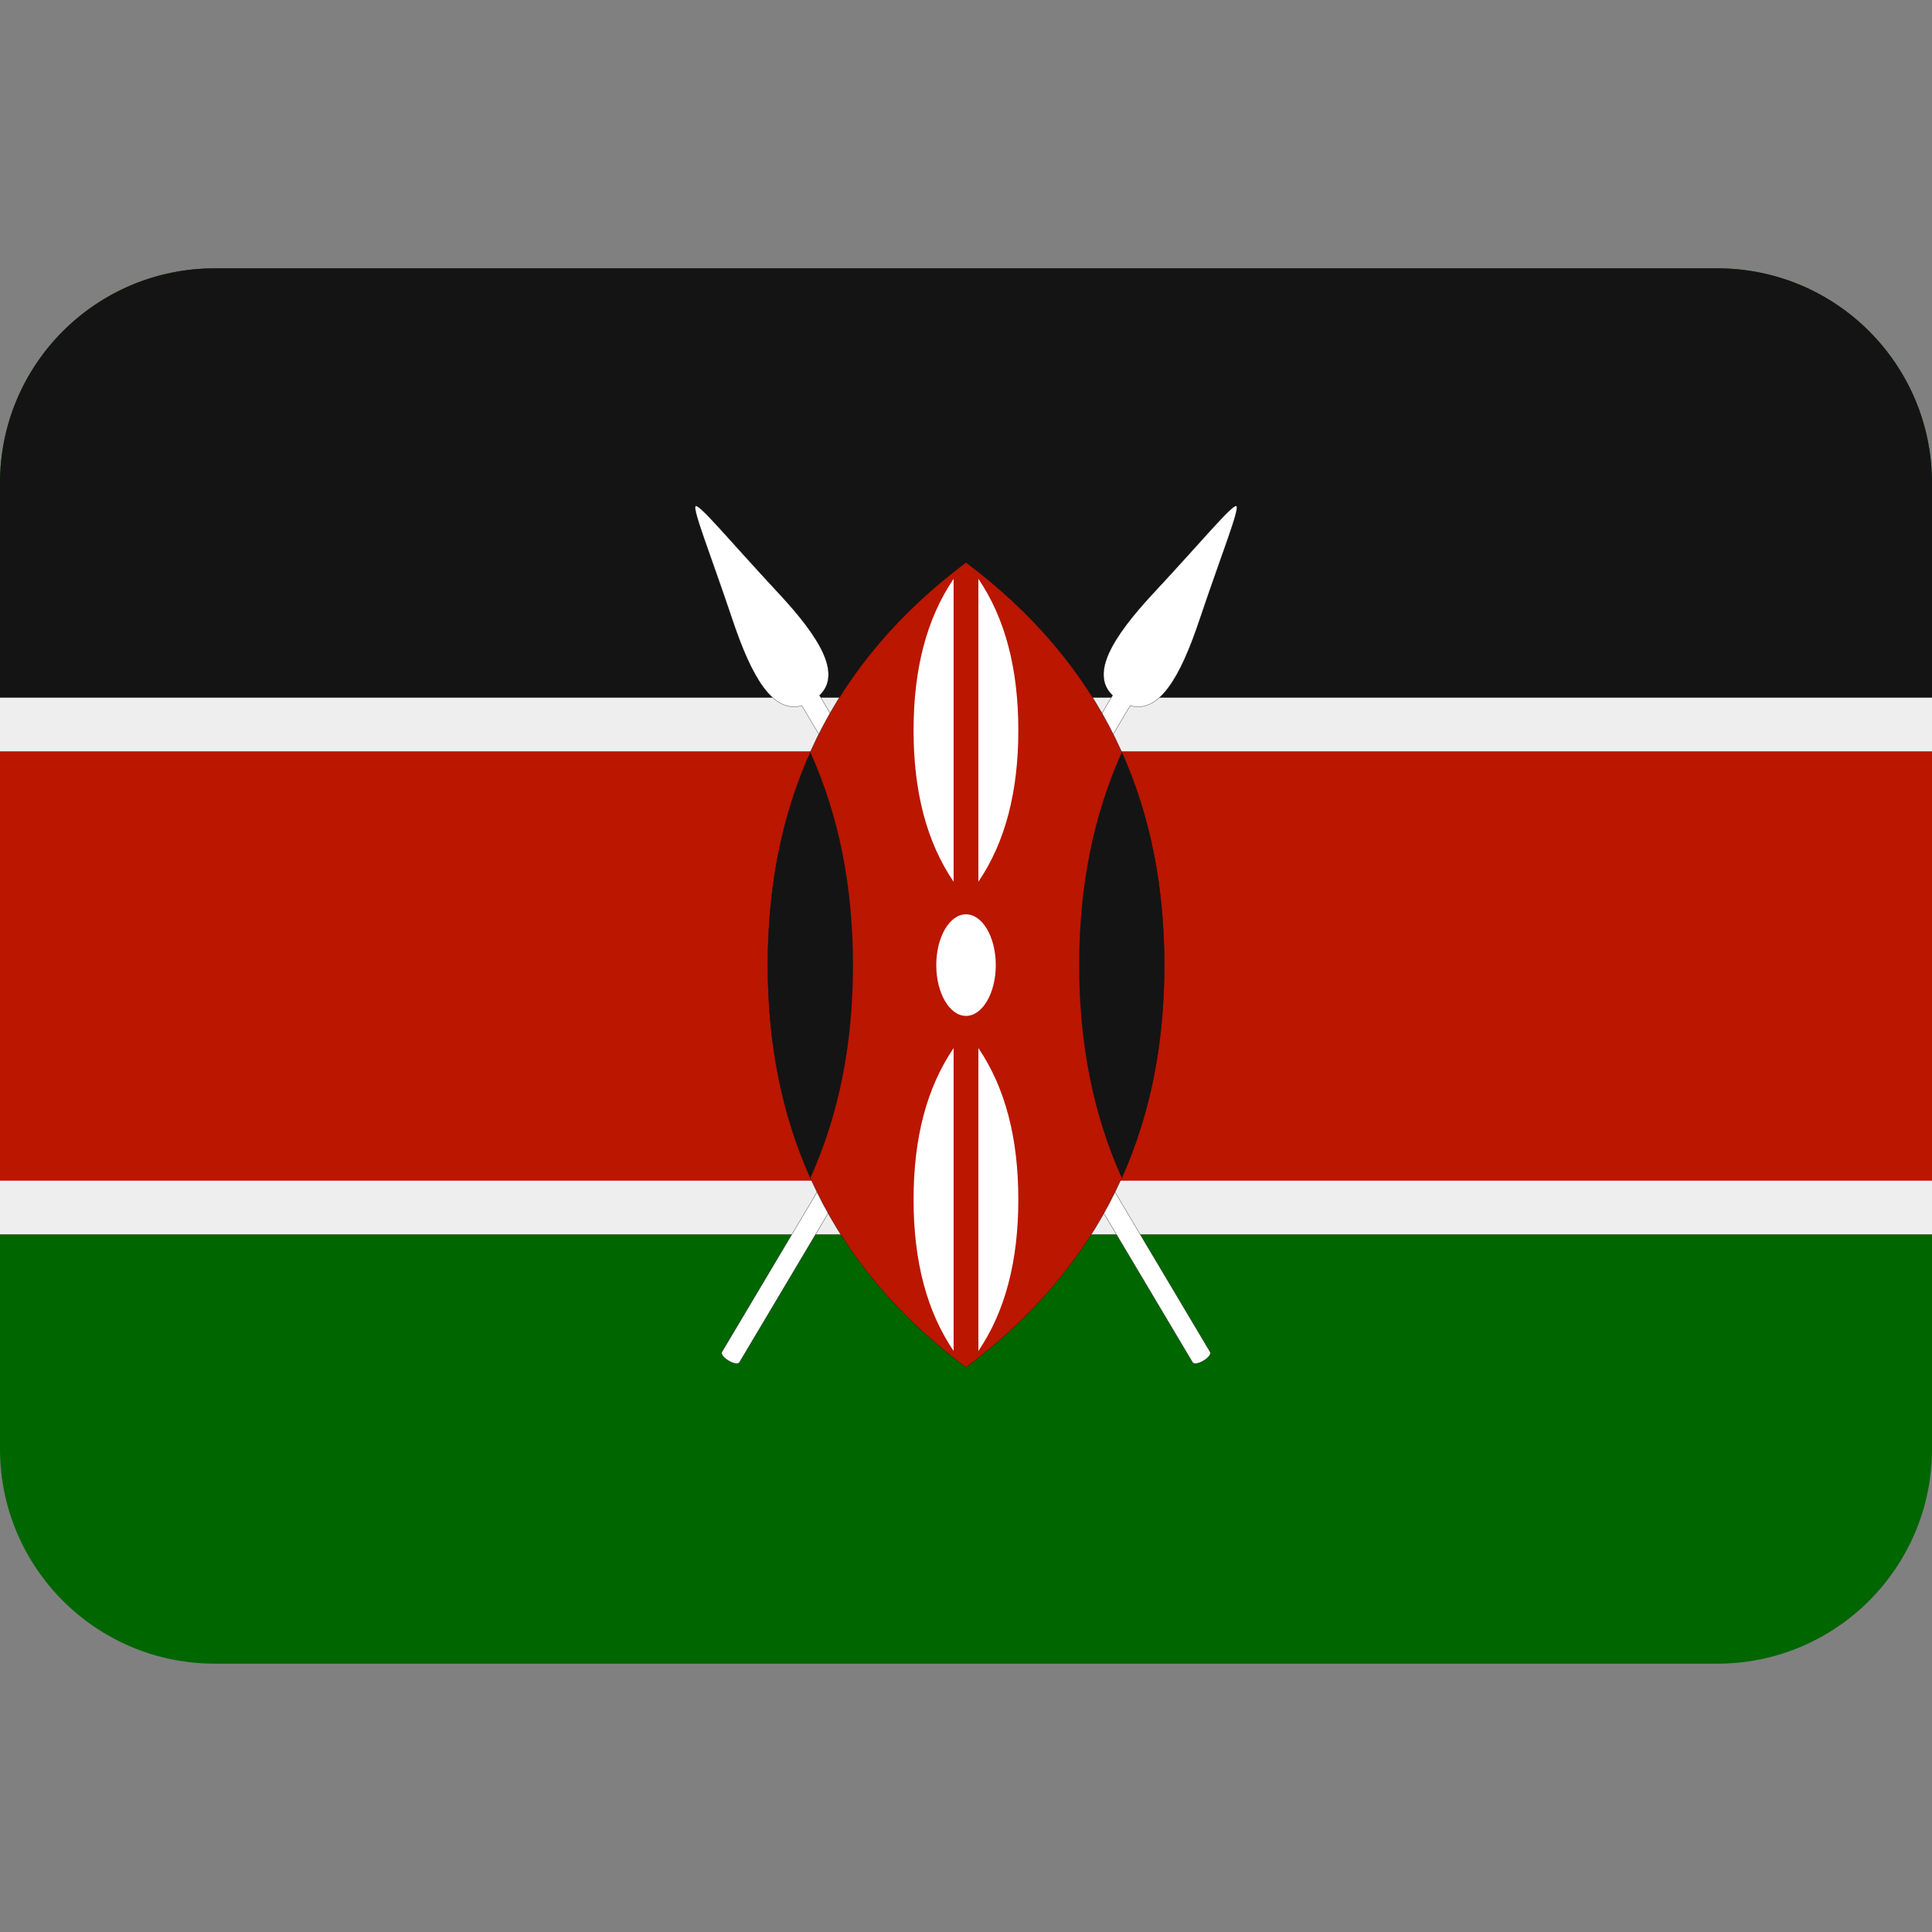 <svg xmlns="http://www.w3.org/2000/svg" viewBox="0 0 512 512"><rect x="0" y="0" width="512" height="512" fill="#808080" stroke="none"/><path d="M512 384c0 31.418-25.473 56.889-56.889 56.889H56.89C25.472 440.889 0 415.417 0 384V128c0-31.418 25.472-56.889 56.889-56.889H455.11C486.53 71.111 512 96.584 512 128v256z" fill="#060"/><path d="M512 327.111H0V184.89h512v142.22z" fill="#bb1600"/><path d="M455.111 71.111H56.89C25.472 71.111 0 96.582 0 128v56.889h512V128c0-31.417-25.473-56.889-56.889-56.889" fill="#141414"/><path d="M512 199.111H0V184.89h512v14.222zm0 128H0V312.89h512v14.222z" fill="#eee"/><path d="M195.983 361.002L299.52 187.007c7.709 2.148 13.297-7.566 18.346-22.64 5.945-17.665 10.795-29.655 9.785-30.252-1.024-.611-9.23 9.386-21.945 23.011-10.965 11.805-16.839 21.461-10.866 27.165L191.331 358.257c-.767 1.267 3.883 4.083 4.652 2.745" fill="#fff"/><path d="M195.983 361.002L299.52 187.007c7.709 2.148 13.297-7.566 18.346-22.64 5.945-17.665 10.795-29.655 9.785-30.252-1.024-.611-9.23 9.386-21.945 23.011-10.965 11.805-16.839 21.461-10.866 27.165L191.331 358.257c-.767 1.267 3.883 4.083 4.652 2.745z" fill="none" stroke="#141414" stroke-width=".075"/><path d="M316.017 361.002L212.494 187.007c-7.709 2.148-13.298-7.566-18.362-22.64-5.93-17.665-10.78-29.655-9.77-30.252.994-.611 9.23 9.386 21.915 23.011 10.994 11.805 16.882 21.461 10.91 27.165L320.68 358.257c.784 1.267-3.867 4.083-4.664 2.745" fill="#fff"/><path d="M316.017 361.002L212.494 187.007c-7.709 2.148-13.298-7.566-18.362-22.64-5.93-17.665-10.78-29.655-9.77-30.252.994-.611 9.23 9.386 21.915 23.011 10.994 11.805 16.882 21.461 10.91 27.165L320.68 358.257c.784 1.267-3.867 4.083-4.664 2.745z" fill="none" stroke="#141414" stroke-width=".075"/><path d="M256 362.382c35.456-26.595 52.509-62.037 52.509-106.666S291.456 175.645 256 149.062c-35.441 26.582-52.509 62.023-52.509 106.653S220.56 335.786 256 362.383" fill="#bb1600"/><path d="M256 362.382c35.456-26.595 52.509-62.037 52.509-106.666S291.456 175.645 256 149.062c-35.441 26.582-52.509 62.023-52.509 106.653S220.56 335.786 256 362.383z" fill="none" stroke="#141414" stroke-width=".075"/><path d="M214.755 312.178c7.58-16.84 11.279-35.542 11.279-56.392 0-20.835-3.698-39.552-11.279-56.405-7.566 16.854-11.293 35.57-11.293 56.405 0 20.85 3.727 39.553 11.293 56.391" fill="#141414"/><path d="M214.755 312.178c7.58-16.84 11.279-35.542 11.279-56.392 0-20.835-3.698-39.552-11.279-56.405-7.566 16.854-11.293 35.57-11.293 56.405 0 20.85 3.727 39.553 11.293 56.391z" fill="none" stroke="#141414" stroke-width=".025"/><path d="M297.288 312.178c-7.553-16.84-11.293-35.542-11.293-56.392 0-20.835 3.74-39.552 11.293-56.405 7.566 16.854 11.278 35.57 11.278 56.405-.001 20.85-3.712 39.553-11.278 56.391" fill="#141414"/><path d="M297.288 312.178c-7.553-16.84-11.293-35.542-11.293-56.392 0-20.835 3.74-39.552 11.293-56.405 7.566 16.854 11.278 35.57 11.278 56.405-.001 20.85-3.712 39.553-11.278 56.391z" fill="none" stroke="#141414" stroke-width=".025"/><path d="M256 269.226c4.353 0 7.894-6.03 7.894-13.454 0-7.438-3.541-13.468-7.894-13.468s-7.879 6.03-7.879 13.468c0 7.424 3.526 13.454 7.879 13.454m-3.285-35.555c-7.14-10.51-10.61-23.851-10.61-40.121 0-16.285 3.47-29.639 10.61-40.149v80.27zm6.57 0c7.125-10.51 10.581-23.851 10.581-40.121 0-16.285-3.456-29.639-10.581-40.149v80.27zm-6.57 44.089c-7.14 10.496-10.61 23.851-10.61 40.121 0 16.299 3.47 29.612 10.61 40.135V277.76zm6.57 0c7.125 10.496 10.581 23.851 10.581 40.121 0 16.299-3.456 29.612-10.581 40.135V277.76z" fill="#fff"/></svg>